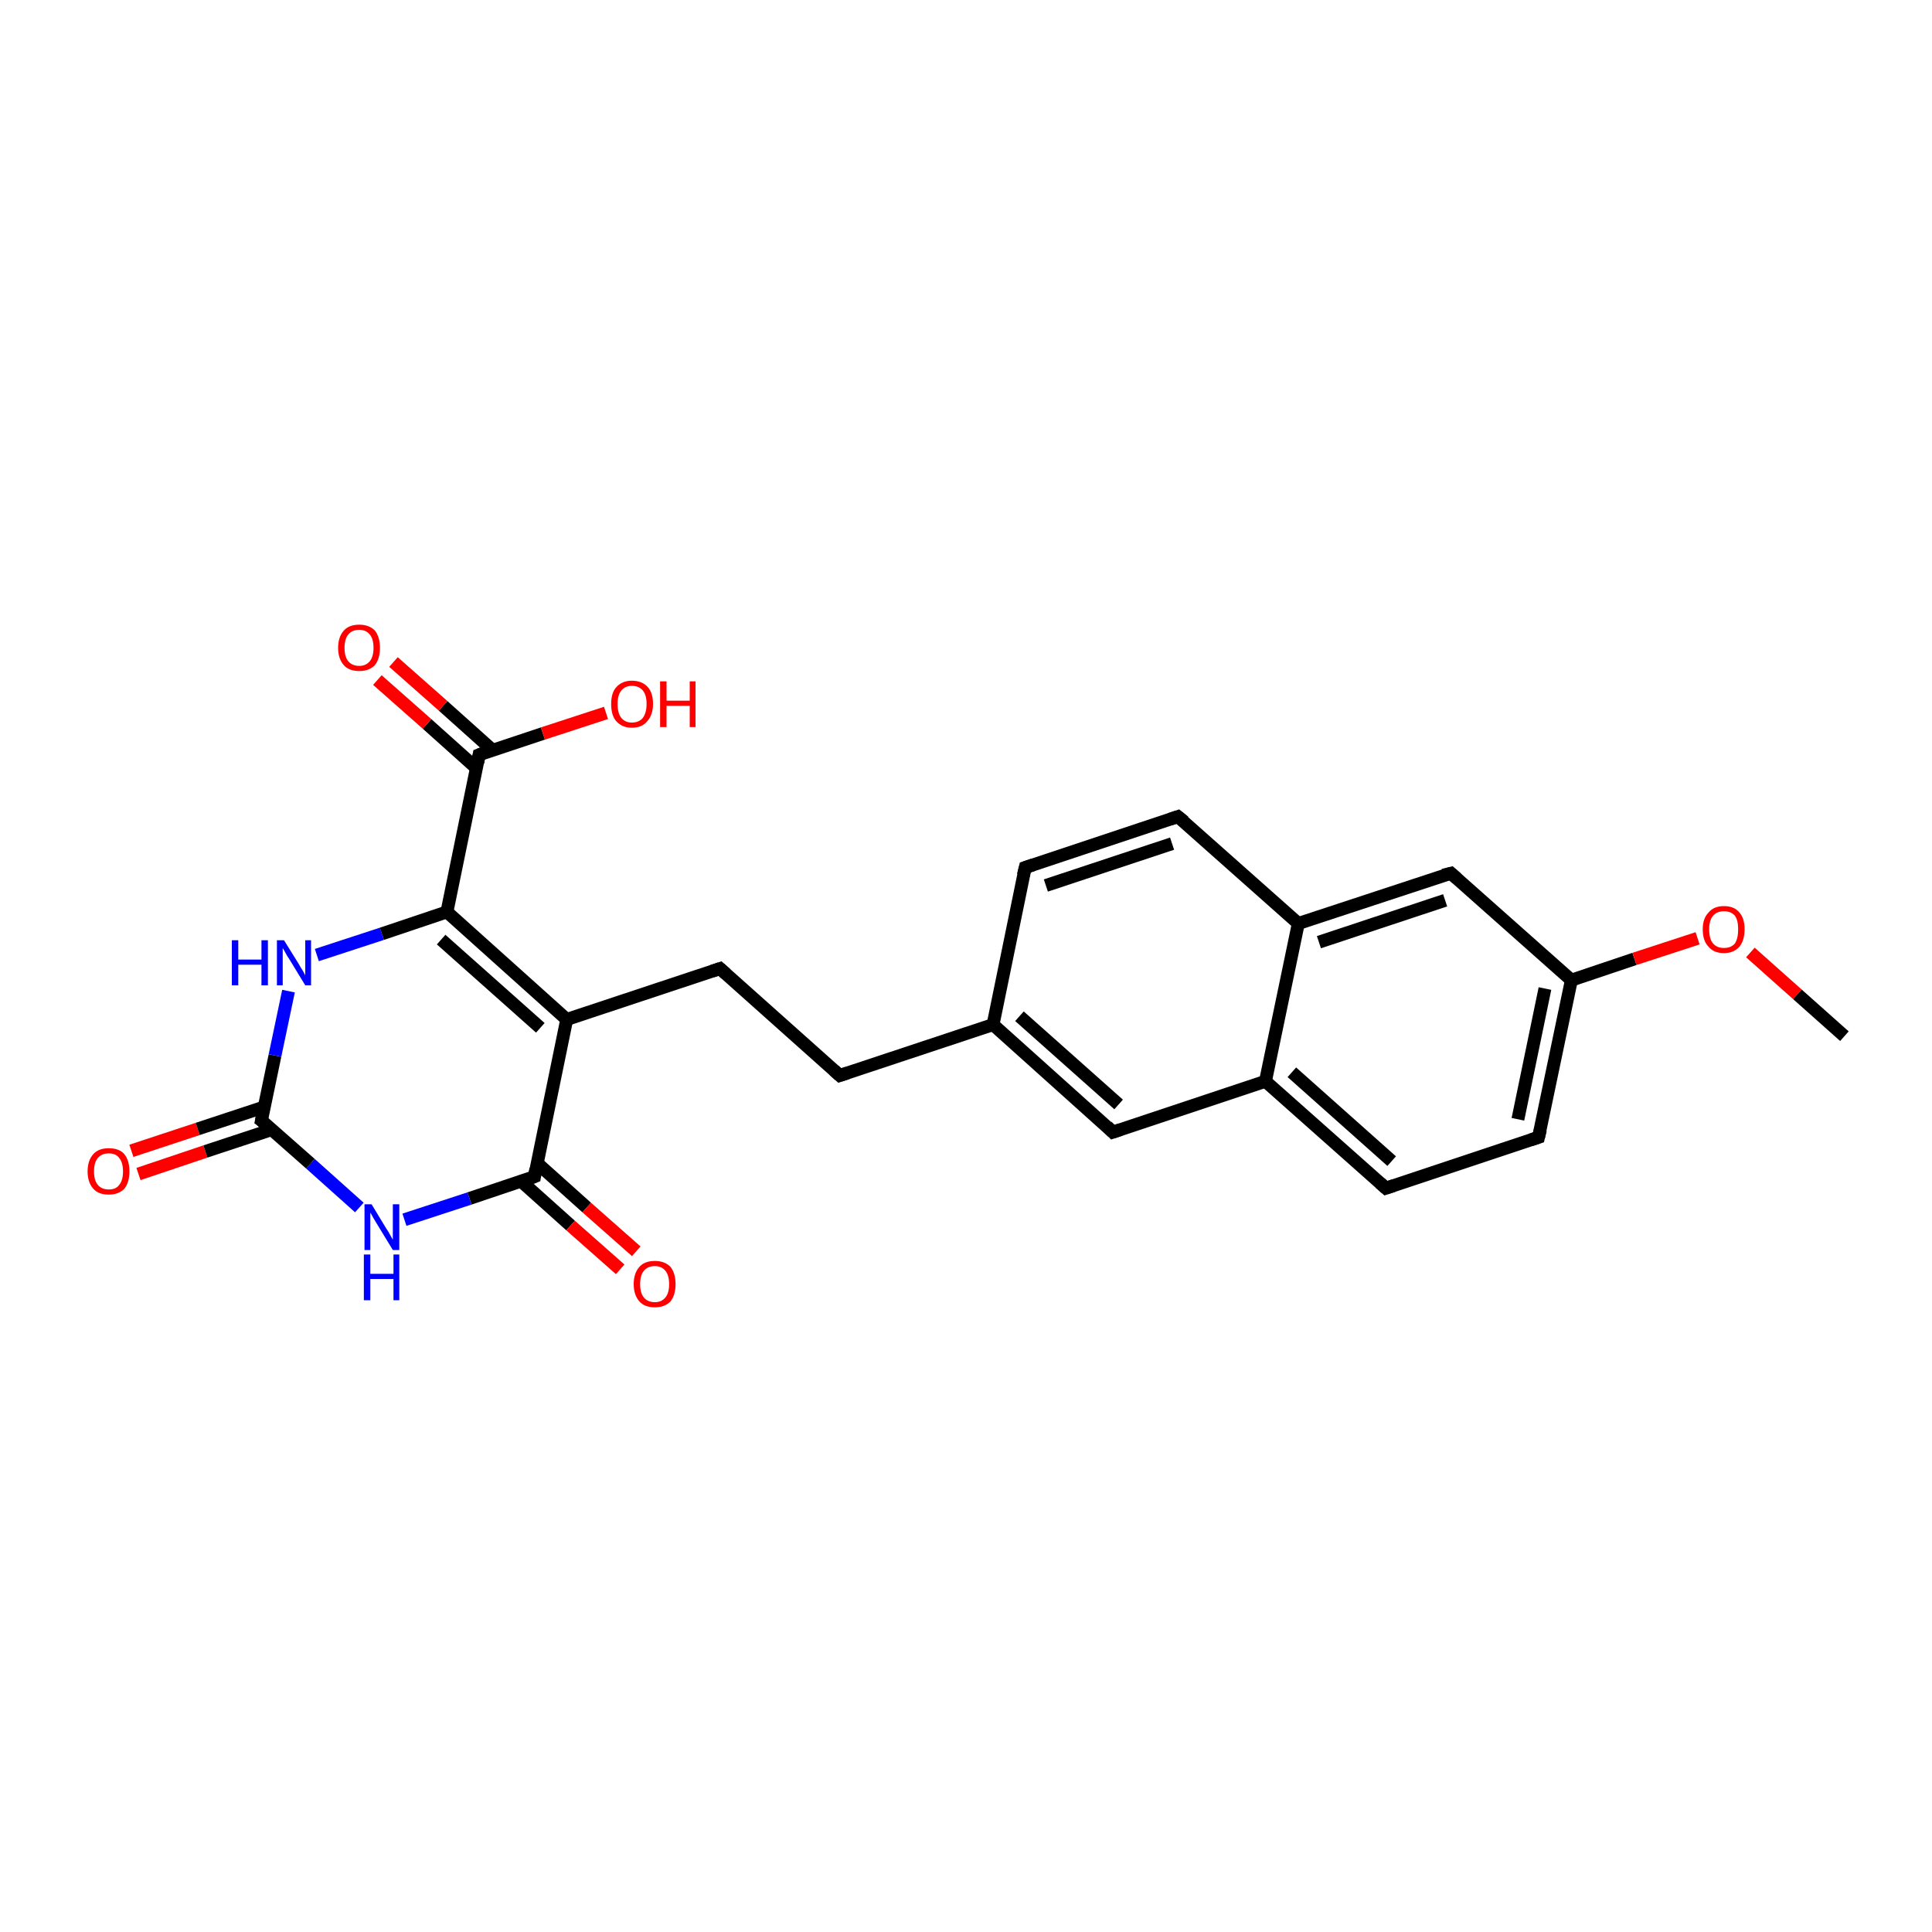<?xml version='1.0' encoding='iso-8859-1'?>
<svg version='1.1' baseProfile='full'
              xmlns='http://www.w3.org/2000/svg'
                      xmlns:rdkit='http://www.rdkit.org/xml'
                      xmlns:xlink='http://www.w3.org/1999/xlink'
                  xml:space='preserve'
width='300px' height='300px' viewBox='0 0 300 300'>
<!-- END OF HEADER -->
<rect style='opacity:1.0;fill:#FFFFFF;stroke:none' width='300.0' height='300.0' x='0.0' y='0.0'> </rect>
<path class='bond-0 atom-0 atom-1' d='M 20.4,178.7 L 30.7,175.3' style='fill:none;fill-rule:evenodd;stroke:#FF0000;stroke-width:2.0px;stroke-linecap:butt;stroke-linejoin:miter;stroke-opacity:1' />
<path class='bond-0 atom-0 atom-1' d='M 30.7,175.3 L 41.0,171.9' style='fill:none;fill-rule:evenodd;stroke:#000000;stroke-width:2.0px;stroke-linecap:butt;stroke-linejoin:miter;stroke-opacity:1' />
<path class='bond-0 atom-0 atom-1' d='M 21.5,182.3 L 31.9,178.8' style='fill:none;fill-rule:evenodd;stroke:#FF0000;stroke-width:2.0px;stroke-linecap:butt;stroke-linejoin:miter;stroke-opacity:1' />
<path class='bond-0 atom-0 atom-1' d='M 31.9,178.8 L 42.2,175.4' style='fill:none;fill-rule:evenodd;stroke:#000000;stroke-width:2.0px;stroke-linecap:butt;stroke-linejoin:miter;stroke-opacity:1' />
<path class='bond-1 atom-1 atom-2' d='M 40.6,174.0 L 42.7,163.9' style='fill:none;fill-rule:evenodd;stroke:#000000;stroke-width:2.0px;stroke-linecap:butt;stroke-linejoin:miter;stroke-opacity:1' />
<path class='bond-1 atom-1 atom-2' d='M 42.7,163.9 L 44.8,153.9' style='fill:none;fill-rule:evenodd;stroke:#0000FF;stroke-width:2.0px;stroke-linecap:butt;stroke-linejoin:miter;stroke-opacity:1' />
<path class='bond-2 atom-2 atom-3' d='M 49.2,148.3 L 59.3,145.0' style='fill:none;fill-rule:evenodd;stroke:#0000FF;stroke-width:2.0px;stroke-linecap:butt;stroke-linejoin:miter;stroke-opacity:1' />
<path class='bond-2 atom-2 atom-3' d='M 59.3,145.0 L 69.4,141.6' style='fill:none;fill-rule:evenodd;stroke:#000000;stroke-width:2.0px;stroke-linecap:butt;stroke-linejoin:miter;stroke-opacity:1' />
<path class='bond-3 atom-3 atom-4' d='M 69.4,141.6 L 74.4,117.2' style='fill:none;fill-rule:evenodd;stroke:#000000;stroke-width:2.0px;stroke-linecap:butt;stroke-linejoin:miter;stroke-opacity:1' />
<path class='bond-4 atom-4 atom-5' d='M 76.5,116.5 L 68.8,109.6' style='fill:none;fill-rule:evenodd;stroke:#000000;stroke-width:2.0px;stroke-linecap:butt;stroke-linejoin:miter;stroke-opacity:1' />
<path class='bond-4 atom-4 atom-5' d='M 68.8,109.6 L 61.1,102.8' style='fill:none;fill-rule:evenodd;stroke:#FF0000;stroke-width:2.0px;stroke-linecap:butt;stroke-linejoin:miter;stroke-opacity:1' />
<path class='bond-4 atom-4 atom-5' d='M 74.0,119.3 L 66.3,112.4' style='fill:none;fill-rule:evenodd;stroke:#000000;stroke-width:2.0px;stroke-linecap:butt;stroke-linejoin:miter;stroke-opacity:1' />
<path class='bond-4 atom-4 atom-5' d='M 66.3,112.4 L 58.6,105.6' style='fill:none;fill-rule:evenodd;stroke:#FF0000;stroke-width:2.0px;stroke-linecap:butt;stroke-linejoin:miter;stroke-opacity:1' />
<path class='bond-5 atom-4 atom-6' d='M 74.4,117.2 L 84.3,113.9' style='fill:none;fill-rule:evenodd;stroke:#000000;stroke-width:2.0px;stroke-linecap:butt;stroke-linejoin:miter;stroke-opacity:1' />
<path class='bond-5 atom-4 atom-6' d='M 84.3,113.9 L 94.1,110.7' style='fill:none;fill-rule:evenodd;stroke:#FF0000;stroke-width:2.0px;stroke-linecap:butt;stroke-linejoin:miter;stroke-opacity:1' />
<path class='bond-6 atom-3 atom-7' d='M 69.4,141.6 L 88.0,158.3' style='fill:none;fill-rule:evenodd;stroke:#000000;stroke-width:2.0px;stroke-linecap:butt;stroke-linejoin:miter;stroke-opacity:1' />
<path class='bond-6 atom-3 atom-7' d='M 68.5,145.9 L 83.9,159.6' style='fill:none;fill-rule:evenodd;stroke:#000000;stroke-width:2.0px;stroke-linecap:butt;stroke-linejoin:miter;stroke-opacity:1' />
<path class='bond-7 atom-7 atom-8' d='M 88.0,158.3 L 83.0,182.7' style='fill:none;fill-rule:evenodd;stroke:#000000;stroke-width:2.0px;stroke-linecap:butt;stroke-linejoin:miter;stroke-opacity:1' />
<path class='bond-8 atom-8 atom-9' d='M 80.9,183.4 L 88.6,190.3' style='fill:none;fill-rule:evenodd;stroke:#000000;stroke-width:2.0px;stroke-linecap:butt;stroke-linejoin:miter;stroke-opacity:1' />
<path class='bond-8 atom-8 atom-9' d='M 88.6,190.3 L 96.3,197.1' style='fill:none;fill-rule:evenodd;stroke:#FF0000;stroke-width:2.0px;stroke-linecap:butt;stroke-linejoin:miter;stroke-opacity:1' />
<path class='bond-8 atom-8 atom-9' d='M 83.4,180.6 L 91.1,187.5' style='fill:none;fill-rule:evenodd;stroke:#000000;stroke-width:2.0px;stroke-linecap:butt;stroke-linejoin:miter;stroke-opacity:1' />
<path class='bond-8 atom-8 atom-9' d='M 91.1,187.5 L 98.8,194.3' style='fill:none;fill-rule:evenodd;stroke:#FF0000;stroke-width:2.0px;stroke-linecap:butt;stroke-linejoin:miter;stroke-opacity:1' />
<path class='bond-9 atom-8 atom-10' d='M 83.0,182.7 L 72.9,186.1' style='fill:none;fill-rule:evenodd;stroke:#000000;stroke-width:2.0px;stroke-linecap:butt;stroke-linejoin:miter;stroke-opacity:1' />
<path class='bond-9 atom-8 atom-10' d='M 72.9,186.1 L 62.8,189.4' style='fill:none;fill-rule:evenodd;stroke:#0000FF;stroke-width:2.0px;stroke-linecap:butt;stroke-linejoin:miter;stroke-opacity:1' />
<path class='bond-10 atom-7 atom-11' d='M 88.0,158.3 L 111.8,150.4' style='fill:none;fill-rule:evenodd;stroke:#000000;stroke-width:2.0px;stroke-linecap:butt;stroke-linejoin:miter;stroke-opacity:1' />
<path class='bond-11 atom-11 atom-12' d='M 111.8,150.4 L 130.4,167.0' style='fill:none;fill-rule:evenodd;stroke:#000000;stroke-width:2.0px;stroke-linecap:butt;stroke-linejoin:miter;stroke-opacity:1' />
<path class='bond-12 atom-12 atom-13' d='M 130.4,167.0 L 154.2,159.1' style='fill:none;fill-rule:evenodd;stroke:#000000;stroke-width:2.0px;stroke-linecap:butt;stroke-linejoin:miter;stroke-opacity:1' />
<path class='bond-13 atom-13 atom-14' d='M 154.2,159.1 L 172.8,175.8' style='fill:none;fill-rule:evenodd;stroke:#000000;stroke-width:2.0px;stroke-linecap:butt;stroke-linejoin:miter;stroke-opacity:1' />
<path class='bond-13 atom-13 atom-14' d='M 158.3,157.8 L 173.7,171.5' style='fill:none;fill-rule:evenodd;stroke:#000000;stroke-width:2.0px;stroke-linecap:butt;stroke-linejoin:miter;stroke-opacity:1' />
<path class='bond-14 atom-14 atom-15' d='M 172.8,175.8 L 196.5,167.9' style='fill:none;fill-rule:evenodd;stroke:#000000;stroke-width:2.0px;stroke-linecap:butt;stroke-linejoin:miter;stroke-opacity:1' />
<path class='bond-15 atom-15 atom-16' d='M 196.5,167.9 L 215.2,184.5' style='fill:none;fill-rule:evenodd;stroke:#000000;stroke-width:2.0px;stroke-linecap:butt;stroke-linejoin:miter;stroke-opacity:1' />
<path class='bond-15 atom-15 atom-16' d='M 200.6,166.5 L 216.1,180.3' style='fill:none;fill-rule:evenodd;stroke:#000000;stroke-width:2.0px;stroke-linecap:butt;stroke-linejoin:miter;stroke-opacity:1' />
<path class='bond-16 atom-16 atom-17' d='M 215.2,184.5 L 238.9,176.6' style='fill:none;fill-rule:evenodd;stroke:#000000;stroke-width:2.0px;stroke-linecap:butt;stroke-linejoin:miter;stroke-opacity:1' />
<path class='bond-17 atom-17 atom-18' d='M 238.9,176.6 L 244.0,152.2' style='fill:none;fill-rule:evenodd;stroke:#000000;stroke-width:2.0px;stroke-linecap:butt;stroke-linejoin:miter;stroke-opacity:1' />
<path class='bond-17 atom-17 atom-18' d='M 235.7,173.8 L 239.9,153.5' style='fill:none;fill-rule:evenodd;stroke:#000000;stroke-width:2.0px;stroke-linecap:butt;stroke-linejoin:miter;stroke-opacity:1' />
<path class='bond-18 atom-18 atom-19' d='M 244.0,152.2 L 253.8,148.9' style='fill:none;fill-rule:evenodd;stroke:#000000;stroke-width:2.0px;stroke-linecap:butt;stroke-linejoin:miter;stroke-opacity:1' />
<path class='bond-18 atom-18 atom-19' d='M 253.8,148.9 L 263.6,145.7' style='fill:none;fill-rule:evenodd;stroke:#FF0000;stroke-width:2.0px;stroke-linecap:butt;stroke-linejoin:miter;stroke-opacity:1' />
<path class='bond-19 atom-19 atom-20' d='M 271.8,147.9 L 279.1,154.4' style='fill:none;fill-rule:evenodd;stroke:#FF0000;stroke-width:2.0px;stroke-linecap:butt;stroke-linejoin:miter;stroke-opacity:1' />
<path class='bond-19 atom-19 atom-20' d='M 279.1,154.4 L 286.4,160.9' style='fill:none;fill-rule:evenodd;stroke:#000000;stroke-width:2.0px;stroke-linecap:butt;stroke-linejoin:miter;stroke-opacity:1' />
<path class='bond-20 atom-18 atom-21' d='M 244.0,152.2 L 225.3,135.6' style='fill:none;fill-rule:evenodd;stroke:#000000;stroke-width:2.0px;stroke-linecap:butt;stroke-linejoin:miter;stroke-opacity:1' />
<path class='bond-21 atom-21 atom-22' d='M 225.3,135.6 L 201.6,143.4' style='fill:none;fill-rule:evenodd;stroke:#000000;stroke-width:2.0px;stroke-linecap:butt;stroke-linejoin:miter;stroke-opacity:1' />
<path class='bond-21 atom-21 atom-22' d='M 224.4,139.8 L 204.8,146.3' style='fill:none;fill-rule:evenodd;stroke:#000000;stroke-width:2.0px;stroke-linecap:butt;stroke-linejoin:miter;stroke-opacity:1' />
<path class='bond-22 atom-22 atom-23' d='M 201.6,143.4 L 182.9,126.8' style='fill:none;fill-rule:evenodd;stroke:#000000;stroke-width:2.0px;stroke-linecap:butt;stroke-linejoin:miter;stroke-opacity:1' />
<path class='bond-23 atom-23 atom-24' d='M 182.9,126.8 L 159.2,134.7' style='fill:none;fill-rule:evenodd;stroke:#000000;stroke-width:2.0px;stroke-linecap:butt;stroke-linejoin:miter;stroke-opacity:1' />
<path class='bond-23 atom-23 atom-24' d='M 182.0,131.0 L 162.4,137.5' style='fill:none;fill-rule:evenodd;stroke:#000000;stroke-width:2.0px;stroke-linecap:butt;stroke-linejoin:miter;stroke-opacity:1' />
<path class='bond-24 atom-10 atom-1' d='M 55.8,187.5 L 48.2,180.7' style='fill:none;fill-rule:evenodd;stroke:#0000FF;stroke-width:2.0px;stroke-linecap:butt;stroke-linejoin:miter;stroke-opacity:1' />
<path class='bond-24 atom-10 atom-1' d='M 48.2,180.7 L 40.6,174.0' style='fill:none;fill-rule:evenodd;stroke:#000000;stroke-width:2.0px;stroke-linecap:butt;stroke-linejoin:miter;stroke-opacity:1' />
<path class='bond-25 atom-22 atom-15' d='M 201.6,143.4 L 196.5,167.9' style='fill:none;fill-rule:evenodd;stroke:#000000;stroke-width:2.0px;stroke-linecap:butt;stroke-linejoin:miter;stroke-opacity:1' />
<path class='bond-26 atom-24 atom-13' d='M 159.2,134.7 L 154.2,159.1' style='fill:none;fill-rule:evenodd;stroke:#000000;stroke-width:2.0px;stroke-linecap:butt;stroke-linejoin:miter;stroke-opacity:1' />
<path d='M 40.7,173.5 L 40.6,174.0 L 41.0,174.3' style='fill:none;stroke:#000000;stroke-width:2.0px;stroke-linecap:butt;stroke-linejoin:miter;stroke-opacity:1;' />
<path d='M 74.2,118.4 L 74.4,117.2 L 74.9,117.0' style='fill:none;stroke:#000000;stroke-width:2.0px;stroke-linecap:butt;stroke-linejoin:miter;stroke-opacity:1;' />
<path d='M 83.2,181.5 L 83.0,182.7 L 82.5,182.9' style='fill:none;stroke:#000000;stroke-width:2.0px;stroke-linecap:butt;stroke-linejoin:miter;stroke-opacity:1;' />
<path d='M 110.6,150.8 L 111.8,150.4 L 112.7,151.2' style='fill:none;stroke:#000000;stroke-width:2.0px;stroke-linecap:butt;stroke-linejoin:miter;stroke-opacity:1;' />
<path d='M 129.5,166.2 L 130.4,167.0 L 131.6,166.6' style='fill:none;stroke:#000000;stroke-width:2.0px;stroke-linecap:butt;stroke-linejoin:miter;stroke-opacity:1;' />
<path d='M 171.9,174.9 L 172.8,175.8 L 174.0,175.4' style='fill:none;stroke:#000000;stroke-width:2.0px;stroke-linecap:butt;stroke-linejoin:miter;stroke-opacity:1;' />
<path d='M 214.3,183.7 L 215.2,184.5 L 216.4,184.1' style='fill:none;stroke:#000000;stroke-width:2.0px;stroke-linecap:butt;stroke-linejoin:miter;stroke-opacity:1;' />
<path d='M 237.7,177.0 L 238.9,176.6 L 239.2,175.4' style='fill:none;stroke:#000000;stroke-width:2.0px;stroke-linecap:butt;stroke-linejoin:miter;stroke-opacity:1;' />
<path d='M 226.2,136.4 L 225.3,135.6 L 224.1,135.9' style='fill:none;stroke:#000000;stroke-width:2.0px;stroke-linecap:butt;stroke-linejoin:miter;stroke-opacity:1;' />
<path d='M 183.9,127.6 L 182.9,126.8 L 181.7,127.2' style='fill:none;stroke:#000000;stroke-width:2.0px;stroke-linecap:butt;stroke-linejoin:miter;stroke-opacity:1;' />
<path d='M 160.4,134.3 L 159.2,134.7 L 158.9,135.9' style='fill:none;stroke:#000000;stroke-width:2.0px;stroke-linecap:butt;stroke-linejoin:miter;stroke-opacity:1;' />
<path class='atom-0' d='M 13.6 181.9
Q 13.6 180.2, 14.5 179.2
Q 15.3 178.3, 16.9 178.3
Q 18.5 178.3, 19.3 179.2
Q 20.1 180.2, 20.1 181.9
Q 20.1 183.6, 19.3 184.6
Q 18.4 185.5, 16.9 185.5
Q 15.3 185.5, 14.5 184.6
Q 13.6 183.6, 13.6 181.9
M 16.9 184.7
Q 18.0 184.7, 18.5 184.0
Q 19.1 183.3, 19.1 181.9
Q 19.1 180.5, 18.5 179.8
Q 18.0 179.1, 16.9 179.1
Q 15.8 179.1, 15.2 179.8
Q 14.6 180.5, 14.6 181.9
Q 14.6 183.3, 15.2 184.0
Q 15.8 184.7, 16.9 184.7
' fill='#FF0000'/>
<path class='atom-2' d='M 36.0 146.0
L 37.0 146.0
L 37.0 149.0
L 40.6 149.0
L 40.6 146.0
L 41.6 146.0
L 41.6 153.0
L 40.6 153.0
L 40.6 149.8
L 37.0 149.8
L 37.0 153.0
L 36.0 153.0
L 36.0 146.0
' fill='#0000FF'/>
<path class='atom-2' d='M 44.1 146.0
L 46.4 149.7
Q 46.6 150.1, 47.0 150.7
Q 47.4 151.4, 47.4 151.5
L 47.4 146.0
L 48.3 146.0
L 48.3 153.0
L 47.4 153.0
L 44.9 148.9
Q 44.6 148.5, 44.3 147.9
Q 44.0 147.4, 43.9 147.2
L 43.9 153.0
L 43.0 153.0
L 43.0 146.0
L 44.1 146.0
' fill='#0000FF'/>
<path class='atom-5' d='M 52.5 100.6
Q 52.5 98.9, 53.4 97.9
Q 54.2 97.0, 55.8 97.0
Q 57.3 97.0, 58.2 97.9
Q 59.0 98.9, 59.0 100.6
Q 59.0 102.3, 58.2 103.3
Q 57.3 104.2, 55.8 104.2
Q 54.2 104.2, 53.4 103.3
Q 52.5 102.3, 52.5 100.6
M 55.8 103.4
Q 56.8 103.4, 57.4 102.7
Q 58.0 102.0, 58.0 100.6
Q 58.0 99.2, 57.4 98.5
Q 56.8 97.8, 55.8 97.8
Q 54.7 97.8, 54.1 98.5
Q 53.5 99.2, 53.5 100.6
Q 53.5 102.0, 54.1 102.7
Q 54.7 103.4, 55.8 103.4
' fill='#FF0000'/>
<path class='atom-6' d='M 94.9 109.3
Q 94.9 107.6, 95.7 106.7
Q 96.6 105.7, 98.1 105.7
Q 99.7 105.7, 100.6 106.7
Q 101.4 107.6, 101.4 109.3
Q 101.4 111.0, 100.5 112.0
Q 99.7 113.0, 98.1 113.0
Q 96.6 113.0, 95.7 112.0
Q 94.9 111.1, 94.9 109.3
M 98.1 112.2
Q 99.2 112.2, 99.8 111.5
Q 100.4 110.7, 100.4 109.3
Q 100.4 107.9, 99.8 107.2
Q 99.2 106.5, 98.1 106.5
Q 97.1 106.5, 96.5 107.2
Q 95.9 107.9, 95.9 109.3
Q 95.9 110.8, 96.5 111.5
Q 97.1 112.2, 98.1 112.2
' fill='#FF0000'/>
<path class='atom-6' d='M 102.5 105.8
L 103.5 105.8
L 103.5 108.8
L 107.1 108.8
L 107.1 105.8
L 108.0 105.8
L 108.0 112.9
L 107.1 112.9
L 107.1 109.6
L 103.5 109.6
L 103.5 112.9
L 102.5 112.9
L 102.5 105.8
' fill='#FF0000'/>
<path class='atom-9' d='M 98.4 199.4
Q 98.4 197.7, 99.3 196.7
Q 100.1 195.8, 101.7 195.8
Q 103.2 195.8, 104.1 196.7
Q 104.9 197.7, 104.9 199.4
Q 104.9 201.1, 104.1 202.1
Q 103.2 203.0, 101.7 203.0
Q 100.1 203.0, 99.3 202.1
Q 98.4 201.1, 98.4 199.4
M 101.7 202.2
Q 102.7 202.2, 103.3 201.5
Q 103.9 200.8, 103.9 199.4
Q 103.9 198.0, 103.3 197.3
Q 102.7 196.6, 101.7 196.6
Q 100.6 196.6, 100.0 197.3
Q 99.4 198.0, 99.4 199.4
Q 99.4 200.8, 100.0 201.5
Q 100.6 202.2, 101.7 202.2
' fill='#FF0000'/>
<path class='atom-10' d='M 57.7 187.0
L 60.0 190.8
Q 60.3 191.2, 60.6 191.8
Q 61.0 192.5, 61.0 192.5
L 61.0 187.0
L 62.0 187.0
L 62.0 194.1
L 61.0 194.1
L 58.5 190.0
Q 58.2 189.5, 57.9 189.0
Q 57.6 188.4, 57.5 188.3
L 57.5 194.1
L 56.6 194.1
L 56.6 187.0
L 57.7 187.0
' fill='#0000FF'/>
<path class='atom-10' d='M 56.5 194.8
L 57.5 194.8
L 57.5 197.8
L 61.1 197.8
L 61.1 194.8
L 62.0 194.8
L 62.0 201.9
L 61.1 201.9
L 61.1 198.6
L 57.5 198.6
L 57.5 201.9
L 56.5 201.9
L 56.5 194.8
' fill='#0000FF'/>
<path class='atom-19' d='M 264.4 144.3
Q 264.4 142.6, 265.3 141.7
Q 266.1 140.7, 267.7 140.7
Q 269.3 140.7, 270.1 141.7
Q 270.9 142.6, 270.9 144.3
Q 270.9 146.0, 270.1 147.0
Q 269.2 148.0, 267.7 148.0
Q 266.1 148.0, 265.3 147.0
Q 264.4 146.1, 264.4 144.3
M 267.7 147.2
Q 268.8 147.2, 269.4 146.5
Q 269.9 145.7, 269.9 144.3
Q 269.9 142.9, 269.4 142.2
Q 268.8 141.5, 267.7 141.5
Q 266.6 141.5, 266.0 142.2
Q 265.4 142.9, 265.4 144.3
Q 265.4 145.8, 266.0 146.5
Q 266.6 147.2, 267.7 147.2
' fill='#FF0000'/>
</svg>
